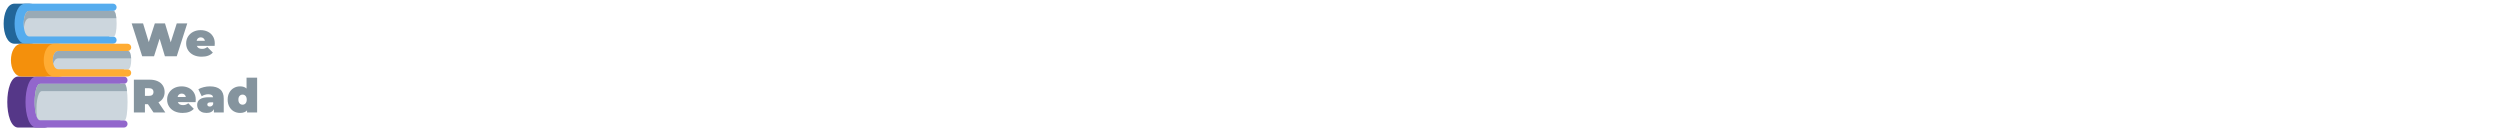 <svg width="1067" height="56" viewBox="0 0 1067 56" fill="none" xmlns="http://www.w3.org/2000/svg">
<g clip-path="url(#clip0_0_1)">
<path d="M23.333 48.222C23.333 51.658 22.103 54.444 18.667 54.444H7.778C1.556 54.444 1.556 32.667 7.778 32.667H18.667C22.103 32.667 23.333 35.453 23.333 38.889V48.222Z" fill="#553788"/>
<path d="M52.889 51.333H51.333V35.778H52.889C53.301 35.778 53.697 35.614 53.989 35.322C54.281 35.03 54.444 34.635 54.444 34.222C54.444 33.81 54.281 33.414 53.989 33.122C53.697 32.831 53.301 32.667 52.889 32.667H15.556C9.333 32.667 9.333 54.444 15.556 54.444H52.889C53.301 54.444 53.697 54.281 53.989 53.989C54.281 53.697 54.444 53.301 54.444 52.889C54.444 52.476 54.281 52.081 53.989 51.789C53.697 51.497 53.301 51.333 52.889 51.333Z" fill="#9266CC"/>
<path d="M53.156 51.333H17.111C14 51.333 14 35.778 17.111 35.778H53.156C54.874 35.778 54.874 51.333 53.156 51.333Z" fill="#CCD6DD"/>
<path d="M17.889 38.889H54.211C54.001 37.061 53.651 35.778 53.156 35.778H17.111C14.543 35.778 14.096 46.368 15.769 50.07C15.159 45.467 15.865 38.889 17.889 38.889Z" fill="#99AAB5"/>
<path d="M18.667 12.444C18.667 14.095 18.011 15.677 16.844 16.844C15.677 18.011 14.095 18.667 12.444 18.667H6.222C-1.37091e-05 18.667 -1.37091e-05 1.556 6.222 1.556H12.444C14.095 1.556 15.677 2.211 16.844 3.378C18.011 4.545 18.667 6.128 18.667 7.778V12.444Z" fill="#226699"/>
<path d="M48.222 15.556H46.667V4.667H48.222C48.635 4.667 49.031 4.503 49.322 4.211C49.614 3.919 49.778 3.524 49.778 3.111C49.778 2.699 49.614 2.303 49.322 2.011C49.031 1.719 48.635 1.556 48.222 1.556H10.889C4.667 1.556 4.667 18.667 10.889 18.667H48.222C48.635 18.667 49.031 18.503 49.322 18.211C49.614 17.919 49.778 17.524 49.778 17.111C49.778 16.698 49.614 16.303 49.322 16.011C49.031 15.719 48.635 15.556 48.222 15.556Z" fill="#55ACEE"/>
<path d="M48.49 15.556H12.444C9.333 15.556 9.333 4.667 12.444 4.667H48.49C50.207 4.667 50.207 15.556 48.49 15.556Z" fill="#CCD6DD"/>
<path d="M12.444 7.778H49.661C49.484 6.028 49.095 4.667 48.49 4.667H12.444C10.589 4.667 9.848 8.538 10.208 11.667C10.45 9.554 11.189 7.778 12.444 7.778Z" fill="#99AAB5"/>
<path d="M31.111 26.444C31.111 28.095 30.456 29.677 29.289 30.844C28.122 32.011 26.539 32.667 24.889 32.667H9.333C3.111 32.667 3.111 18.667 9.333 18.667H24.889C26.539 18.667 28.122 19.322 29.289 20.489C30.456 21.656 31.111 23.239 31.111 24.889V26.444Z" fill="#F4900C"/>
<path d="M54.444 29.556H52.889V21.778H54.444C54.857 21.778 55.253 21.614 55.544 21.322C55.836 21.03 56 20.635 56 20.222C56 19.81 55.836 19.414 55.544 19.122C55.253 18.831 54.857 18.667 54.444 18.667H23.333C17.111 18.667 17.111 32.667 23.333 32.667H54.444C54.857 32.667 55.253 32.503 55.544 32.211C55.836 31.919 56 31.524 56 31.111C56 30.699 55.836 30.303 55.544 30.011C55.253 29.719 54.857 29.556 54.444 29.556Z" fill="#FFAC33"/>
<path d="M54.712 29.556H24.889C21.778 29.556 21.778 21.778 24.889 21.778H54.712C56.429 21.778 56.429 29.556 54.712 29.556Z" fill="#CCD6DD"/>
<path d="M24.889 24.889H55.975C55.874 23.237 55.456 21.778 54.712 21.778H24.889C22.907 21.778 22.193 24.931 22.738 27.222C23.046 25.917 23.759 24.889 24.889 24.889Z" fill="#99AAB5"/>
</g>
<path d="M79.92 10L75.44 24H70.38L68.12 16.52L65.74 24H60.68L56.2 10H61.06L63.5 17.96L66.08 10H70.42L72.86 18.06L75.44 10H79.92ZM91.667 18.52C91.667 18.587 91.647 18.94 91.607 19.58H84.007C84.167 19.993 84.434 20.313 84.807 20.54C85.181 20.753 85.647 20.86 86.207 20.86C86.687 20.86 87.087 20.8 87.407 20.68C87.741 20.56 88.101 20.353 88.487 20.06L90.847 22.44C89.781 23.613 88.187 24.2 86.067 24.2C84.747 24.2 83.587 23.96 82.587 23.48C81.587 22.987 80.814 22.307 80.267 21.44C79.721 20.573 79.447 19.6 79.447 18.52C79.447 17.427 79.714 16.453 80.247 15.6C80.794 14.733 81.534 14.06 82.467 13.58C83.414 13.1 84.474 12.86 85.647 12.86C86.754 12.86 87.761 13.08 88.667 13.52C89.587 13.96 90.314 14.607 90.847 15.46C91.394 16.313 91.667 17.333 91.667 18.52ZM85.687 15.94C85.221 15.94 84.834 16.067 84.527 16.32C84.221 16.573 84.021 16.933 83.927 17.4H87.447C87.354 16.947 87.154 16.593 86.847 16.34C86.541 16.073 86.154 15.94 85.687 15.94ZM63.14 44.48H61.86V48H57.14V34H63.88C65.173 34 66.3 34.213 67.26 34.64C68.22 35.067 68.96 35.68 69.48 36.48C70 37.28 70.26 38.213 70.26 39.28C70.26 40.28 70.033 41.153 69.58 41.9C69.127 42.647 68.473 43.24 67.62 43.68L70.56 48H65.52L63.14 44.48ZM65.5 39.28C65.5 38.76 65.34 38.36 65.02 38.08C64.7 37.787 64.22 37.64 63.58 37.64H61.86V40.92H63.58C64.22 40.92 64.7 40.78 65.02 40.5C65.34 40.207 65.5 39.8 65.5 39.28ZM83.542 42.52C83.542 42.587 83.522 42.94 83.482 43.58H75.882C76.042 43.993 76.309 44.313 76.682 44.54C77.056 44.753 77.522 44.86 78.082 44.86C78.562 44.86 78.962 44.8 79.282 44.68C79.616 44.56 79.976 44.353 80.362 44.06L82.722 46.44C81.656 47.613 80.062 48.2 77.942 48.2C76.622 48.2 75.462 47.96 74.462 47.48C73.462 46.987 72.689 46.307 72.142 45.44C71.596 44.573 71.322 43.6 71.322 42.52C71.322 41.427 71.589 40.453 72.122 39.6C72.669 38.733 73.409 38.06 74.342 37.58C75.289 37.1 76.349 36.86 77.522 36.86C78.629 36.86 79.636 37.08 80.542 37.52C81.462 37.96 82.189 38.607 82.722 39.46C83.269 40.313 83.542 41.333 83.542 42.52ZM77.562 39.94C77.096 39.94 76.709 40.067 76.402 40.32C76.096 40.573 75.896 40.933 75.802 41.4H79.322C79.229 40.947 79.029 40.593 78.722 40.34C78.416 40.073 78.029 39.94 77.562 39.94ZM89.576 36.86C91.496 36.86 92.962 37.293 93.976 38.16C94.989 39.013 95.496 40.333 95.496 42.12V48H91.296V46.56C90.776 47.653 89.742 48.2 88.196 48.2C87.329 48.2 86.589 48.053 85.976 47.76C85.376 47.453 84.916 47.047 84.596 46.54C84.289 46.02 84.136 45.44 84.136 44.8C84.136 43.72 84.549 42.9 85.376 42.34C86.202 41.78 87.456 41.5 89.136 41.5H90.956C90.809 40.647 90.122 40.22 88.896 40.22C88.402 40.22 87.902 40.3 87.396 40.46C86.889 40.607 86.456 40.813 86.096 41.08L84.656 38.1C85.282 37.713 86.036 37.413 86.916 37.2C87.809 36.973 88.696 36.86 89.576 36.86ZM89.556 45.48C89.876 45.48 90.162 45.393 90.416 45.22C90.669 45.047 90.856 44.787 90.976 44.44V43.68H89.856C88.936 43.68 88.476 43.987 88.476 44.6C88.476 44.853 88.569 45.067 88.756 45.24C88.956 45.4 89.222 45.48 89.556 45.48ZM109.745 33.16V48H105.445V47.1C104.791 47.833 103.791 48.2 102.445 48.2C101.485 48.2 100.598 47.973 99.784 47.52C98.984 47.053 98.344 46.387 97.865 45.52C97.398 44.653 97.165 43.653 97.165 42.52C97.165 41.387 97.398 40.393 97.865 39.54C98.344 38.673 98.984 38.013 99.784 37.56C100.598 37.093 101.485 36.86 102.445 36.86C103.658 36.86 104.585 37.173 105.225 37.8V33.16H109.745ZM103.525 44.68C104.045 44.68 104.471 44.493 104.805 44.12C105.138 43.733 105.305 43.2 105.305 42.52C105.305 41.84 105.138 41.313 104.805 40.94C104.471 40.567 104.045 40.38 103.525 40.38C103.005 40.38 102.578 40.567 102.245 40.94C101.911 41.313 101.745 41.84 101.745 42.52C101.745 43.2 101.911 43.733 102.245 44.12C102.578 44.493 103.005 44.68 103.525 44.68Z" fill="#85949E"/>
<defs>
<clipPath id="clip0_0_1">
<rect width="56" height="56" fill="white"/>
</clipPath>
</defs>
</svg>
